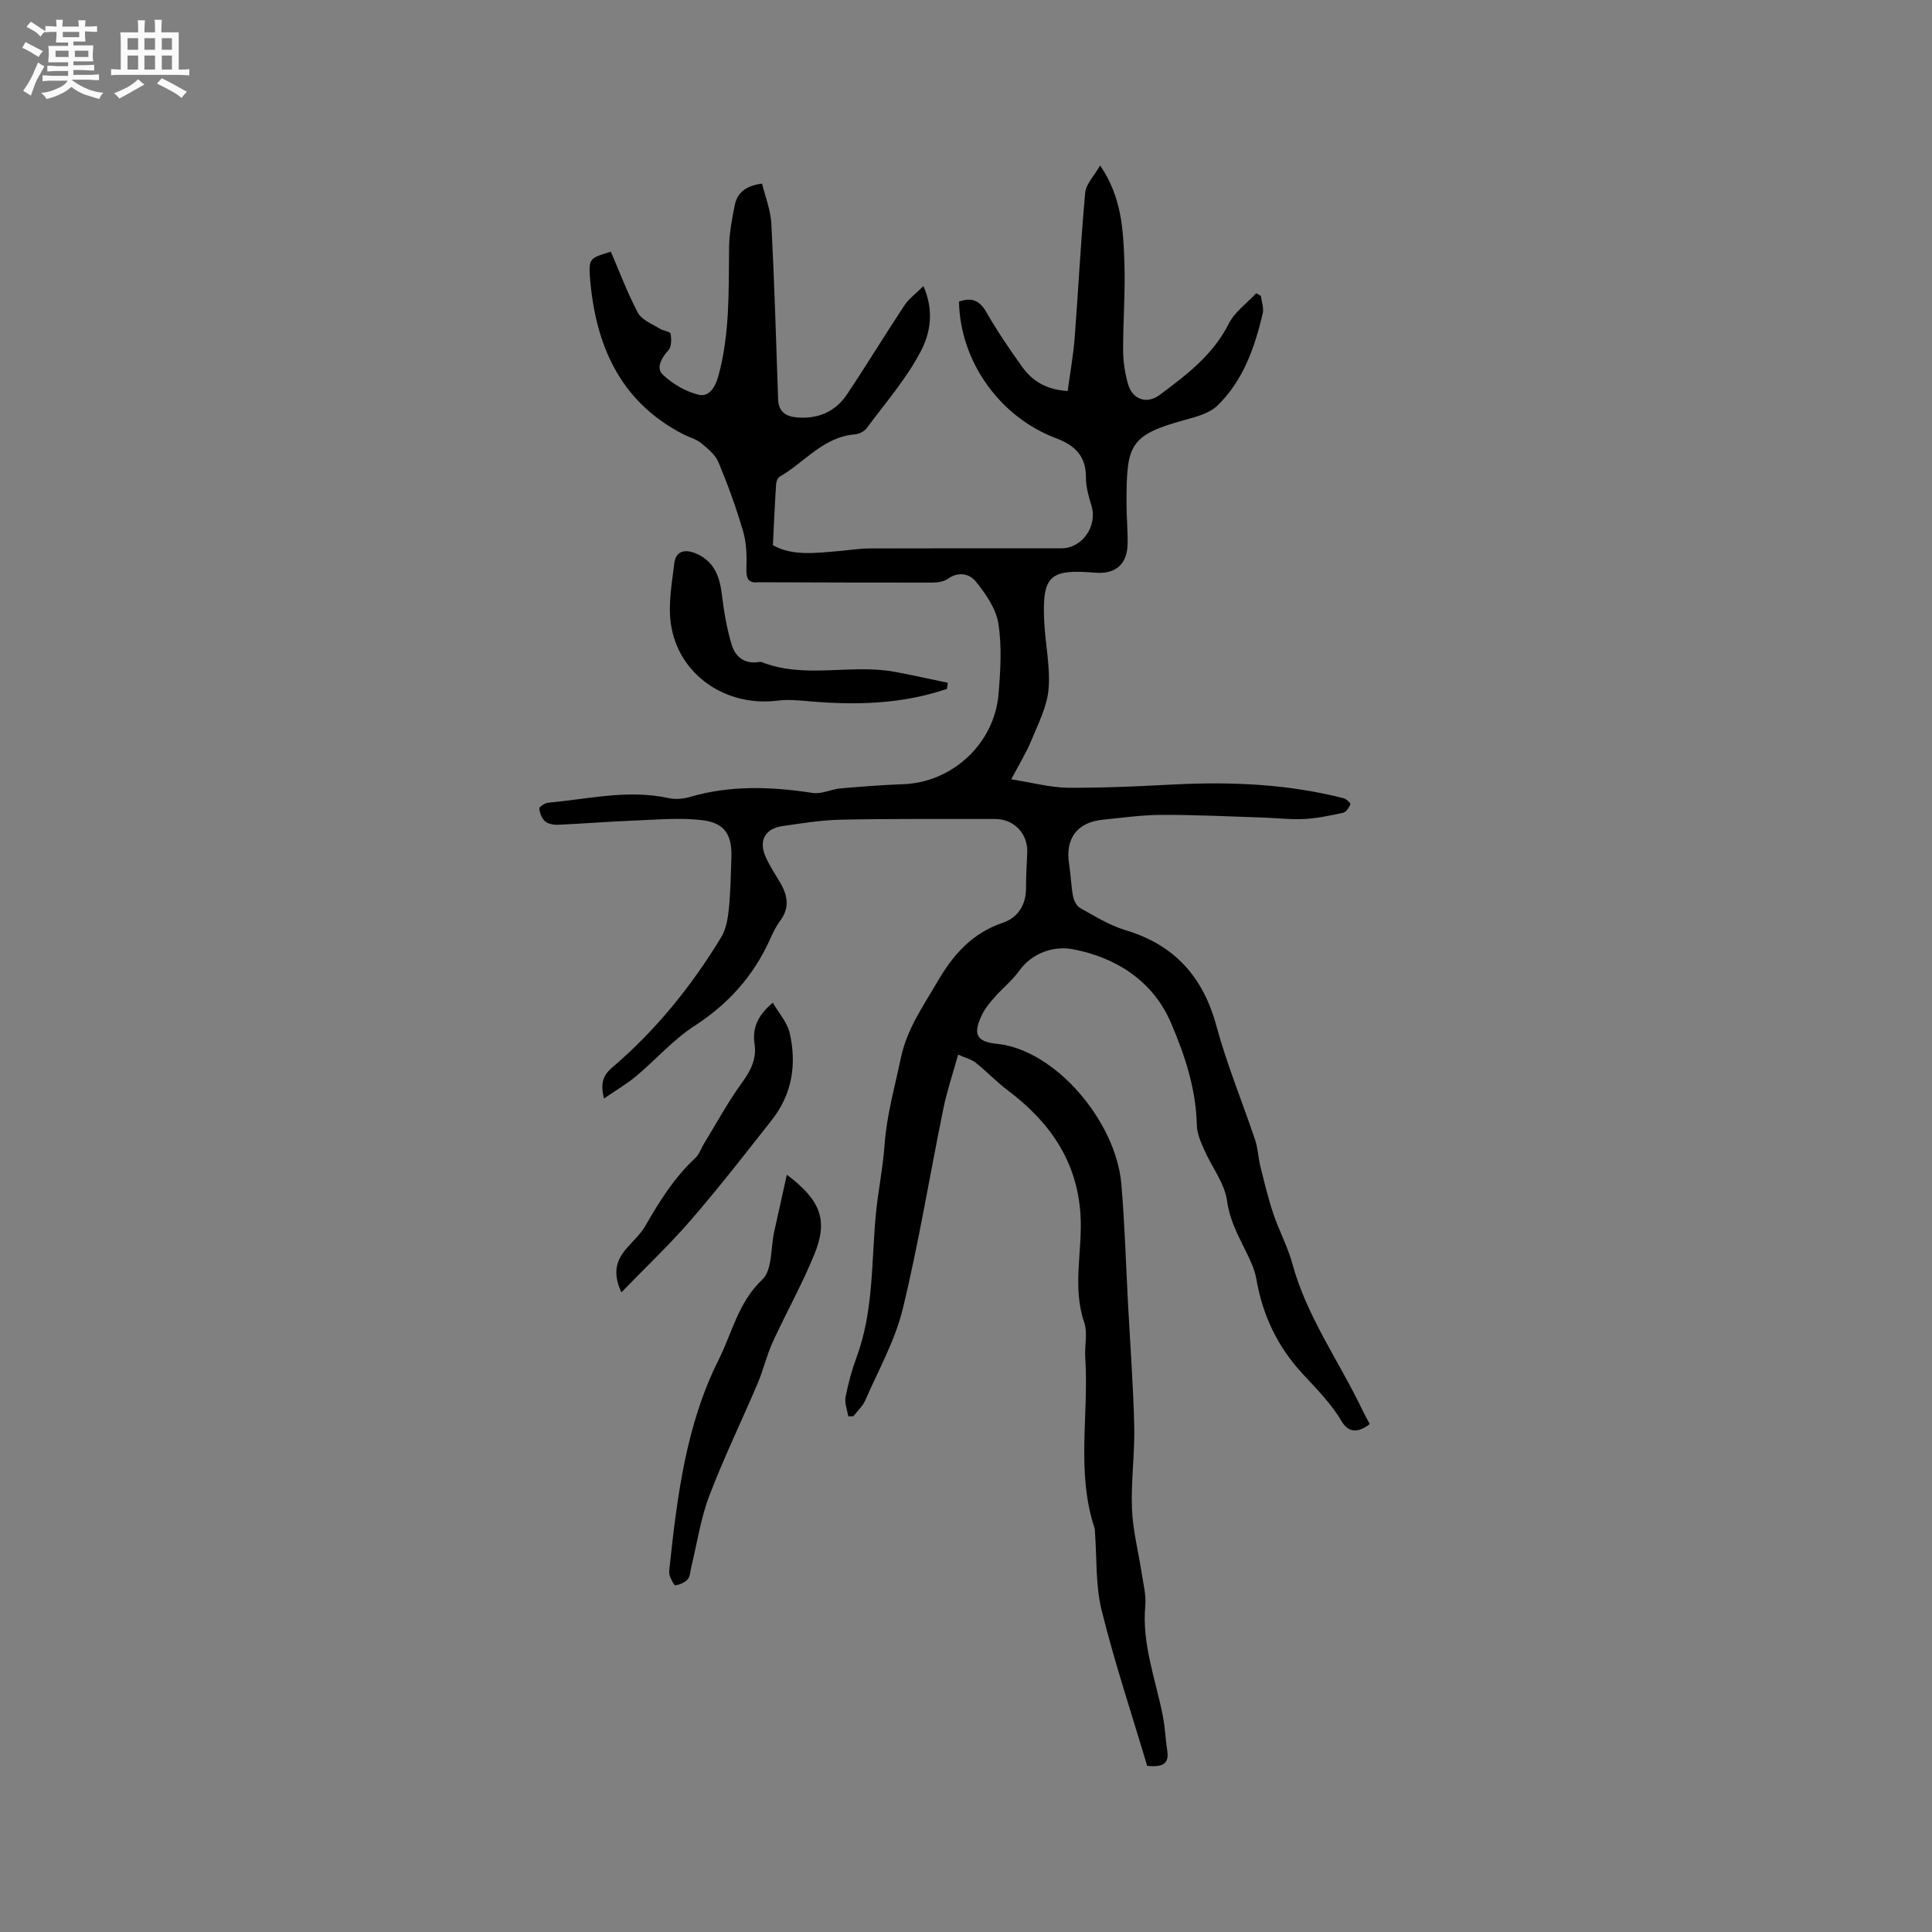 <svg enable-background="new 0 0 400 400" viewBox="0 0 400 400" xmlns="http://www.w3.org/2000/svg"><rect x="0" y="0" width="400" height="400" fill="#808080" stroke="none"/><path d="m6.8 9.5c.6.3 1.3.7 2.1 1.1-.4.4-.7.8-.9 1.2-.7-.4-1.3-.8-1.8-1.1s-1.1-.6-1.6-.8c.2-.4.5-.8.7-1.2.4.2.8.5 1.5.8zm.9 6.9c-.3.6-.5 1.1-.7 1.7s-.4 1.1-.6 1.7c-.6-.4-1.1-.7-1.6-1 .7-1 1.2-1.8 1.5-2.4.3-.5.6-1.1.8-1.7.3-.6.5-1.2.8-1.8.3.3.8.6 1.3.8-.7 1.3-1.2 2.2-1.5 2.7zm.1-11c.4.3 1 .7 1.7 1.1-.5.2-.8.6-1.1 1.1-.5-.6-1-1-1.4-1.2s-.9-.6-1.5-.8c.2-.4.5-.7.9-1.1.5.3.9.6 1.4.9zm10.5 13.1c1 .4 2 .6 3.1.7-.4.4-.7.8-.8 1.3-.9-.2-1.9-.6-3-.9-1-.4-2-.9-2.8-1.6-.5.4-1.1.9-1.9 1.3s-1.9.9-3.3 1.2c-.1-.3-.5-.8-1.1-1.3 1 0 2.1-.3 3.2-.8 1.2-.5 1.9-1 2.3-1.7h-3.2c-.4 0-1 0-2 .1v-1.2c1 0 1.7.1 2 .1h3.3v-1h-2.3c-.2 0-.9 0-2 .1v-1.2c1.2 0 1.9.1 2 .1h2.3v-.8h-4.1c0-.7.1-1.2.1-1.6 0-.5 0-1.1-.1-1.8h4.1v-.7h-2.5c0-.6.1-1.1.1-1.6v-.6h-.5c-.4 0-1 0-1.8.1v-1.3c1.2 0 1.9.1 2.1.1h.2c0-.3 0-.8-.1-1.4h1.4c0 .6-.1 1-.1 1.4h3.4c0-.4 0-.8-.1-1.3h1.5c0 .4-.1.9-.1 1.3.7 0 1.5 0 2.5-.1v1.2c-1 0-1.8-.1-2.5-.1v.6c0 .3 0 .8.1 1.5h-2.5v.8h4.1c0 .7-.1 1.3-.1 1.8s0 1 .1 1.5h-4.1v.8h1.4c.8 0 1.8 0 2.9-.1v1.2c-1 0-1.9-.1-2.8-.1h-1.5v1h3.2c.3 0 1 0 2.1-.1v1.2c-1.1 0-1.8-.1-2.1-.1h-3.4l-.1.1c1.4 1 2.4 1.5 3.4 1.9zm-4.1-6.7v-1.3h-2.7v1.3zm2.2-4.1v-1.1h-3.4v1.1zm1.9 4.1v-1.3h-2.8v1.3z" fill="#fafafb"/><path d="m37 6.7v2.3 5.4c1 0 1.8 0 2.2-.1v1.3c-.6 0-1.5-.1-2.5-.1h-11.9c-.7 0-1.3 0-1.8.1v-1.3c.5 0 1.1.1 2 .1v-5.2c0-1 0-1.8-.1-2.5h3.7c0-1.3 0-2.1-.1-2.5h1.5c0 .4-.1 1.3-.1 2.5h2.2c0-1.2 0-2.1-.1-2.6h1.5c0 .4-.1 1.3-.1 2.6zm-12.3 13.7c-.3-.4-.7-.8-1.1-1.1 1.1-.4 2.1-.9 2.9-1.3.8-.5 1.5-1 2.1-1.6.4.4.9.8 1.3 1.1-2.5 1.4-4.2 2.4-5.2 2.9zm3.9-10.1v-2.4h-2.2v2.4zm0 4.1v-2.9h-2.2v2.9zm3.5-4.1v-2.4h-2.2v2.4zm0 4.1v-2.9h-2.2v2.9zm.4 2.9 1-1.1c.6.3 1.4.7 2.5 1.3s2 1.1 2.7 1.5c-.4.4-.8.8-1.1 1.3-.8-.8-2.5-1.7-5.1-3zm3.1-7v-2.4h-2.1v2.4zm0 4.1v-2.9h-2.1v2.9z" fill="#fafafb"/><g fill="#000001"><path d="m126.47 52.11c1.9 4.4 3.48 8.7 5.63 12.69.8 1.47 2.93 2.26 4.51 3.26.7.45 2.13.57 2.22 1.02.2 1.11.22 2.7-.43 3.42-1.45 1.59-2.61 3.68-1.21 5.03 2 1.93 4.73 3.52 7.42 4.19 2.24.56 3.52-1.65 4.14-3.93 2.37-8.72 2.1-17.63 2.2-26.54.03-2.93.59-5.88 1.17-8.76.5-2.5 2.18-4.03 5.66-4.47.66 2.73 1.77 5.49 1.92 8.3.63 12.12.99 24.25 1.4 36.38.09 2.6 1.69 3.53 3.88 3.72 4.34.38 7.98-1.16 10.4-4.79 4.05-6.07 7.84-12.32 11.87-18.4.91-1.37 2.34-2.41 3.93-3.99 2.31 5.19 1.36 9.83-.48 13.37-2.97 5.75-7.36 10.77-11.25 16.02-.5.68-1.58 1.23-2.44 1.3-6.55.52-10.41 5.78-15.56 8.75-.43.25-.74 1.02-.77 1.57-.26 4.06-.44 8.12-.66 12.62 4 2.29 8.85 1.63 13.68 1.22 2.1-.18 4.21-.53 6.31-.54 13.26-.05 26.52-.02 39.77-.03 4.3 0 7.47-4.62 6.2-8.81-.58-1.91-1.16-3.92-1.15-5.88.03-4.42-2.32-6.65-6.16-8.09-11.72-4.41-19.89-15.93-20.12-28.3 2.46-.86 4.17-.39 5.62 2.12 2.27 3.94 4.82 7.73 7.48 11.42 2.04 2.83 4.85 4.69 9.4 4.98.49-3.65 1.16-7.32 1.45-11.02.77-10.01 1.26-20.05 2.18-30.05.17-1.82 1.88-3.5 3.09-5.63 4.45 6.5 4.78 13.24 5.02 19.88.22 6.13-.28 12.29-.26 18.44.01 2.29.38 4.65.99 6.86.92 3.31 3.9 4.33 6.63 2.29 5.51-4.12 10.98-8.22 14.23-14.68 1.23-2.45 3.77-4.25 5.71-6.34.32.19.65.37.97.56.14 1.22.64 2.53.37 3.66-1.67 7.04-4.04 13.87-9.36 19.03-1.62 1.58-4.27 2.3-6.58 2.93-11.73 3.21-12.24 5.19-12.26 17.12 0 2.86.27 5.72.23 8.58-.06 4.23-2.51 6.34-6.75 5.98-9.44-.8-10.98.65-10.51 10.24.23 4.65 1.29 9.33.89 13.9-.32 3.63-2.16 7.17-3.58 10.64-1.02 2.48-2.46 4.8-4.14 8 4.51.7 8.1 1.71 11.71 1.74 7.38.06 14.77-.31 22.14-.68 11.81-.59 23.51-.08 35.01 2.87.55.14 1.44 1.04 1.35 1.25-.29.68-.86 1.59-1.47 1.73-2.68.59-5.4 1.16-8.13 1.31-2.84.15-5.71-.22-8.57-.31-6.95-.22-13.89-.57-20.84-.55-4.09.01-8.18.59-12.26 1-5.33.54-7.81 3.93-6.96 9.23.35 2.18.4 4.41.8 6.57.17.9.73 2.06 1.46 2.47 3.04 1.69 6.07 3.6 9.36 4.58 10.2 3.06 16.12 9.66 18.89 19.9 2.16 7.99 5.37 15.69 8 23.56.6 1.79.65 3.74 1.11 5.58.81 3.25 1.6 6.52 2.66 9.69 1.18 3.5 2.97 6.81 3.94 10.35 3 11 9.68 20.19 14.5 30.29.45.94.97 1.86 1.52 2.91-2.3 1.75-4.31 1.98-5.86-.64-2.18-3.69-5.2-6.69-8.06-9.79-5.19-5.62-8.27-12.12-9.56-19.63-.37-2.13-1.42-4.19-2.39-6.16-1.57-3.19-3.14-6.18-3.66-9.95-.51-3.7-3.18-7.07-4.76-10.65-.71-1.62-1.48-3.39-1.51-5.1-.16-7.48-2.5-14.49-5.35-21.14-3.72-8.66-11.31-13.53-20.25-15.24-3.81-.73-8.36.55-11.21 4.5-1.41 1.96-3.36 3.52-4.98 5.34-.97 1.1-1.97 2.26-2.61 3.56-2.01 4.09-1.39 5.72 3.06 6.18 12.1 1.25 24.6 16.1 25.71 29 .71 8.22.94 16.49 1.38 24.73.45 8.47 1.09 16.93 1.29 25.4.13 5.7-.69 11.43-.47 17.13.17 4.4 1.32 8.76 1.98 13.15.35 2.3.98 4.65.78 6.92-.73 7.93 2.14 15.22 3.62 22.76.47 2.38.56 4.84.93 7.25.39 2.57-.75 3.49-4.16 3.14-3.12-10.47-6.69-21.19-9.41-32.12-1.31-5.27-.99-10.94-1.41-16.43-.02-.21.01-.44-.06-.63-3.87-11.61-1.16-23.58-1.94-35.36-.16-2.43.53-5.08-.22-7.28-2.53-7.43-.29-14.91-.77-22.35-.72-11.15-6.45-19.21-15.06-25.69-2.32-1.75-4.35-3.9-6.62-5.71-.86-.69-2.04-.96-3.65-1.68-1.1 3.96-2.32 7.55-3.07 11.24-2.82 13.79-5.07 27.72-8.39 41.39-1.6 6.58-5.05 12.71-7.79 18.99-.53 1.21-1.61 2.17-2.44 3.24-.35.01-.71.01-1.06.02-.21-1.33-.79-2.73-.55-3.98.53-2.8 1.29-5.59 2.28-8.26 3.53-9.55 3.05-19.6 3.98-29.49.45-4.84 1.47-9.62 1.81-14.46.43-6.14 2.12-11.97 3.36-17.94 1.27-6.08 4.64-10.78 7.61-15.89 3.24-5.57 7.17-10.02 13.53-12.17 3.09-1.05 4.8-3.68 4.79-7.19-.01-2.44.14-4.88.25-7.31.17-3.91-2.71-6.98-6.67-6.98-10.58.01-21.16-.07-31.73.14-4.1.08-8.2.74-12.27 1.33-3.62.52-4.98 3-3.49 6.38.85 1.93 2.07 3.69 3.12 5.53 1.48 2.59 1.83 5.1-.11 7.69-.88 1.17-1.52 2.55-2.13 3.9-3.41 7.55-8.62 13.35-15.64 17.89-4.39 2.84-7.94 6.94-11.99 10.33-1.97 1.65-4.21 2.96-6.73 4.69-.74-3.15-.27-4.73 1.74-6.45 9.02-7.7 16.41-16.84 22.54-26.96.98-1.62 1.36-3.75 1.56-5.68.37-3.58.43-7.2.55-10.8.15-4.65-1.33-7.15-5.95-7.73-4.66-.58-9.46-.11-14.19.07-5.25.2-10.49.64-15.74.87-.91.04-2.06-.17-2.7-.72-.68-.6-1.11-1.72-1.19-2.65-.03-.36 1.16-1.14 1.84-1.2 8.29-.74 16.53-2.8 24.94-.95 1.38.3 3 .17 4.37-.23 8.43-2.48 16.9-2.15 25.46-.84 1.83.28 3.83-.77 5.77-.94 4.33-.39 8.66-.71 13-.87 10.16-.39 18.85-8.41 19.7-18.7.4-4.84.71-9.83-.04-14.58-.49-3.1-2.64-6.15-4.69-8.71-1.2-1.51-3.55-2.14-5.74-.55-.86.62-2.19.8-3.31.8-11.76.02-23.51-.04-35.27-.07-.21 0-.43-.02-.64 0-2.22.24-2.57-.85-2.51-2.86.08-2.54.03-5.21-.67-7.62-1.42-4.87-3.16-9.67-5.11-14.35-.65-1.56-2.2-2.84-3.58-3.97-1.04-.85-2.46-1.2-3.69-1.83-13.25-6.82-18.25-18.62-19.36-32.59-.27-3.9.12-3.93 4.34-5.22z"/><path d="m162.91 243.21c7.06 5.34 8.56 9.43 5.72 16.42-2.53 6.24-5.87 12.15-8.67 18.29-1.25 2.73-1.92 5.72-3.09 8.48-3.31 7.79-7.02 15.42-10.03 23.32-1.76 4.63-2.49 9.67-3.68 14.52-.23.92-.22 2.04-.76 2.71-.57.69-1.64 1.12-2.56 1.29-.26.05-.85-1.15-1.13-1.85-.19-.47-.17-1.05-.12-1.57 1.6-14.85 3.4-29.74 10.18-43.25 2.79-5.57 4.07-11.95 9.07-16.66 2.08-1.96 1.7-6.52 2.45-9.9.82-3.74 1.66-7.47 2.62-11.8z"/><path d="m196.07 142.62c-9.25 3.16-18.77 3.41-28.41 2.58-2.2-.19-4.46-.42-6.63-.15-10.85 1.39-20.67-5.46-22.14-15.95-.57-4.06.22-8.36.72-12.51.29-2.42 2.08-2.95 4.29-2.07 4 1.6 5.14 4.89 5.59 8.82.4 3.41 1.01 6.85 1.99 10.13.74 2.47 2.63 4.06 5.57 3.6.21-.03.45-.06.63.01 8.98 3.53 18.44.34 27.54 2.01 3.68.68 7.33 1.51 11 2.27-.05.43-.1.84-.15 1.26z"/><path d="m128.65 267.57c-1.99-4.32-.89-6.87 1.19-9.24 1.32-1.5 2.84-2.9 3.82-4.61 2.9-5.06 5.98-9.95 10.3-13.97.81-.76 1.19-1.97 1.79-2.96 2.58-4.22 4.94-8.6 7.84-12.59 1.85-2.54 3.1-4.97 2.63-8.11-.5-3.34.75-5.95 3.78-8.49 1.23 2.13 2.98 4.04 3.49 6.24 1.48 6.43.55 12.63-3.64 17.97-5.49 6.99-10.95 14.01-16.76 20.73-4.38 5.07-9.27 9.7-14.44 15.03z"/></g></svg>